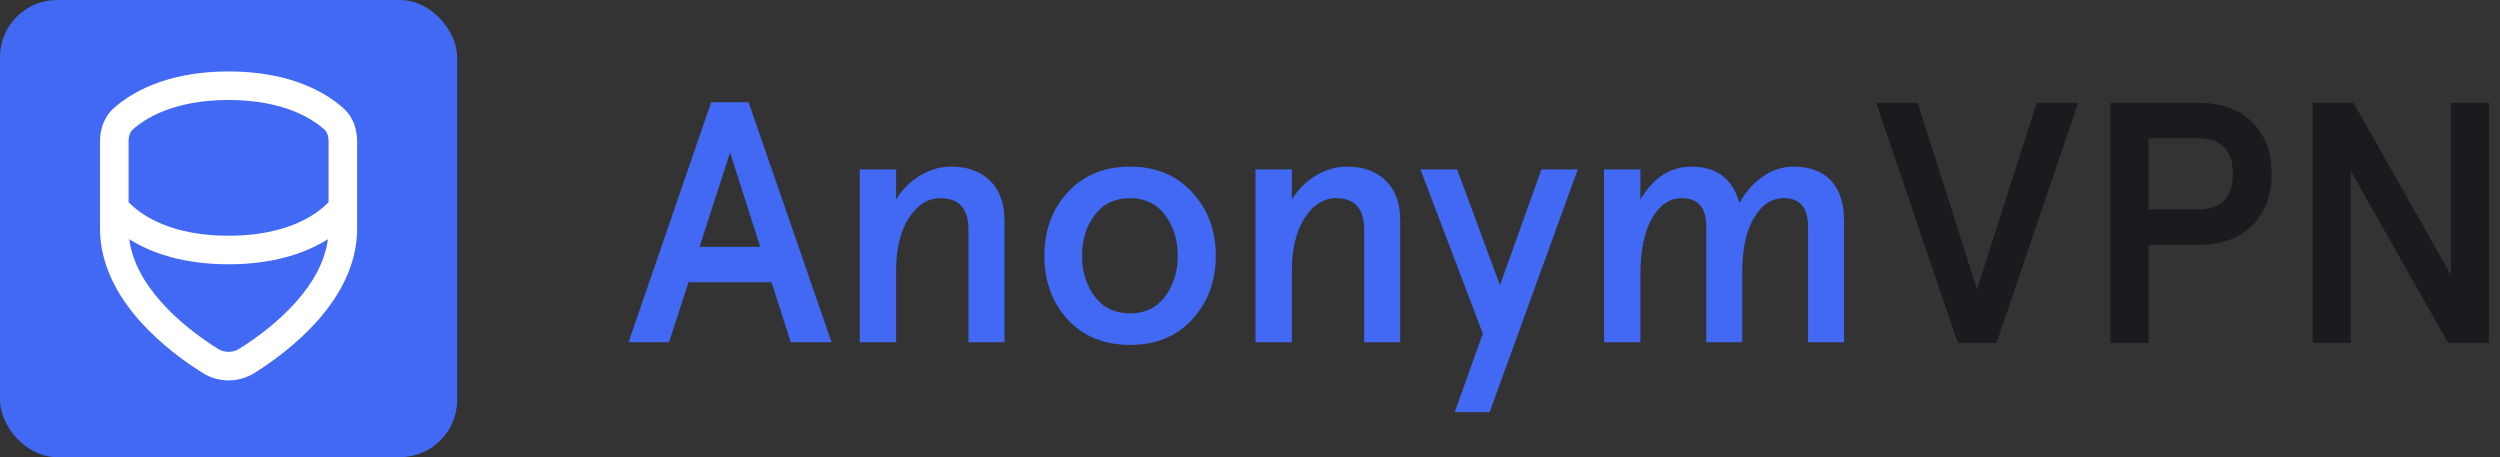<svg width="175" height="32" viewBox="0 0 175 32" fill="none" xmlns="http://www.w3.org/2000/svg">
<rect x="0" y="0" width="175" height="32" fill="#333333" stroke="none"/>
<rect width="32" height="32" rx="4" fill="#4169F4"/>
<path fill-rule="evenodd" clip-rule="evenodd" d="M16 5C11.57 5 9.095 6.549 7.942 7.593C7.226 8.241 7 9.14 7 9.908V16C7 18.575 8.277 20.759 9.753 22.43C11.234 24.106 12.997 25.361 14.171 26.098C15.296 26.805 16.704 26.805 17.829 26.098C19.003 25.361 20.766 24.106 22.247 22.43C23.723 20.759 25 18.575 25 16V9.908C25 9.14 24.774 8.241 24.058 7.593C22.905 6.549 20.43 5 16 5ZM9.284 9.076C10.084 8.352 12.086 7 16 7C19.914 7 21.916 8.352 22.715 9.076C22.878 9.223 23 9.492 23 9.908V14.144C22.967 14.179 22.929 14.219 22.887 14.262C22.658 14.49 22.284 14.813 21.735 15.143C20.646 15.796 18.824 16.5 16 16.5C13.176 16.5 11.354 15.796 10.264 15.143C9.716 14.813 9.342 14.49 9.113 14.262C9.071 14.219 9.033 14.179 9 14.144V9.908C9 9.492 9.122 9.223 9.284 9.076ZM9.048 16.742C9.255 18.346 10.115 19.819 11.252 21.106C12.556 22.582 14.143 23.719 15.235 24.405C15.709 24.703 16.291 24.703 16.765 24.405C17.857 23.719 19.444 22.582 20.748 21.106C21.885 19.819 22.745 18.346 22.952 16.742C22.891 16.78 22.829 16.819 22.765 16.858C21.354 17.703 19.176 18.5 16 18.5C12.824 18.5 10.646 17.703 9.236 16.858C9.171 16.819 9.109 16.78 9.048 16.742Z" fill="white"/>
<path d="M137.046 24L131.334 7.2H134.238L138.39 20.256L142.566 7.2H145.47L139.758 24H137.046Z" fill="#191B1F"/>
<path d="M147.734 24V7.2H153.878C155.494 7.2 156.75 7.648 157.646 8.544C158.558 9.44 159.014 10.648 159.014 12.168C159.014 13.688 158.558 14.896 157.646 15.792C156.75 16.688 155.494 17.136 153.878 17.136H150.398V24H147.734ZM150.398 14.664H153.806C155.47 14.664 156.302 13.832 156.302 12.168C156.302 10.504 155.47 9.672 153.806 9.672H150.398V14.664Z" fill="#191B1F"/>
<path d="M161.89 24V7.2H164.746L171.562 19.248V7.2H174.226V24H171.37L164.554 11.976V24H161.89Z" fill="#191B1F"/>
<path d="M44 23.952L49.784 7.152H52.4L58.208 23.952H55.352L54.008 19.752H48.2L46.832 23.952H44ZM48.968 17.28H53.216L51.104 10.68L48.968 17.28Z" fill="#4169F4"/>
<path d="M60.183 23.952V11.856H62.727V13.968C63.175 13.248 63.735 12.688 64.407 12.288C65.095 11.872 65.823 11.664 66.591 11.664C67.727 11.664 68.631 11.992 69.303 12.648C69.975 13.304 70.311 14.224 70.311 15.408V23.952H67.791V16.08C67.791 14.608 67.135 13.872 65.823 13.872C64.959 13.872 64.223 14.336 63.615 15.264C63.023 16.192 62.727 17.432 62.727 18.984V23.952H60.183Z" fill="#4169F4"/>
<path d="M74.737 22.368C73.648 21.168 73.105 19.68 73.105 17.904C73.105 16.128 73.648 14.648 74.737 13.464C75.841 12.264 77.296 11.664 79.105 11.664C80.912 11.664 82.361 12.264 83.448 13.464C84.552 14.648 85.105 16.128 85.105 17.904C85.105 19.68 84.552 21.168 83.448 22.368C82.361 23.552 80.912 24.144 79.105 24.144C77.296 24.144 75.841 23.552 74.737 22.368ZM81.552 20.76C82.144 19.976 82.441 19.024 82.441 17.904C82.441 16.784 82.144 15.832 81.552 15.048C80.96 14.264 80.144 13.872 79.105 13.872C78.049 13.872 77.225 14.264 76.632 15.048C76.04 15.832 75.745 16.784 75.745 17.904C75.745 19.024 76.04 19.976 76.632 20.76C77.225 21.544 78.049 21.936 79.105 21.936C80.144 21.936 80.96 21.544 81.552 20.76Z" fill="#4169F4"/>
<path d="M87.886 23.952V11.856H90.43V13.968C90.878 13.248 91.438 12.688 92.11 12.288C92.798 11.872 93.526 11.664 94.294 11.664C95.43 11.664 96.334 11.992 97.006 12.648C97.678 13.304 98.014 14.224 98.014 15.408V23.952H95.494V16.08C95.494 14.608 94.838 13.872 93.526 13.872C92.662 13.872 91.926 14.336 91.318 15.264C90.726 16.192 90.43 17.432 90.43 18.984V23.952H87.886Z" fill="#4169F4"/>
<path d="M107.901 11.856H110.445L104.277 28.848H101.829L103.797 23.352L99.429 11.856H101.997L104.997 19.968L107.901 11.856Z" fill="#4169F4"/>
<path d="M112.284 23.952V11.856H114.828V13.968C115.74 12.432 116.932 11.664 118.404 11.664C120.164 11.664 121.284 12.512 121.764 14.208C122.196 13.424 122.74 12.808 123.396 12.36C124.068 11.896 124.78 11.664 125.532 11.664C126.684 11.664 127.564 11.992 128.172 12.648C128.78 13.304 129.084 14.24 129.084 15.456V23.952H126.564V15.864C126.564 14.536 125.996 13.872 124.86 13.872C124.012 13.872 123.316 14.336 122.772 15.264C122.228 16.176 121.956 17.44 121.956 19.056V23.952H119.436V15.864C119.436 14.536 118.868 13.872 117.732 13.872C116.868 13.872 116.164 14.352 115.62 15.312C115.092 16.256 114.828 17.568 114.828 19.248V23.952H112.284Z" fill="#4169F4"/>
</svg>
